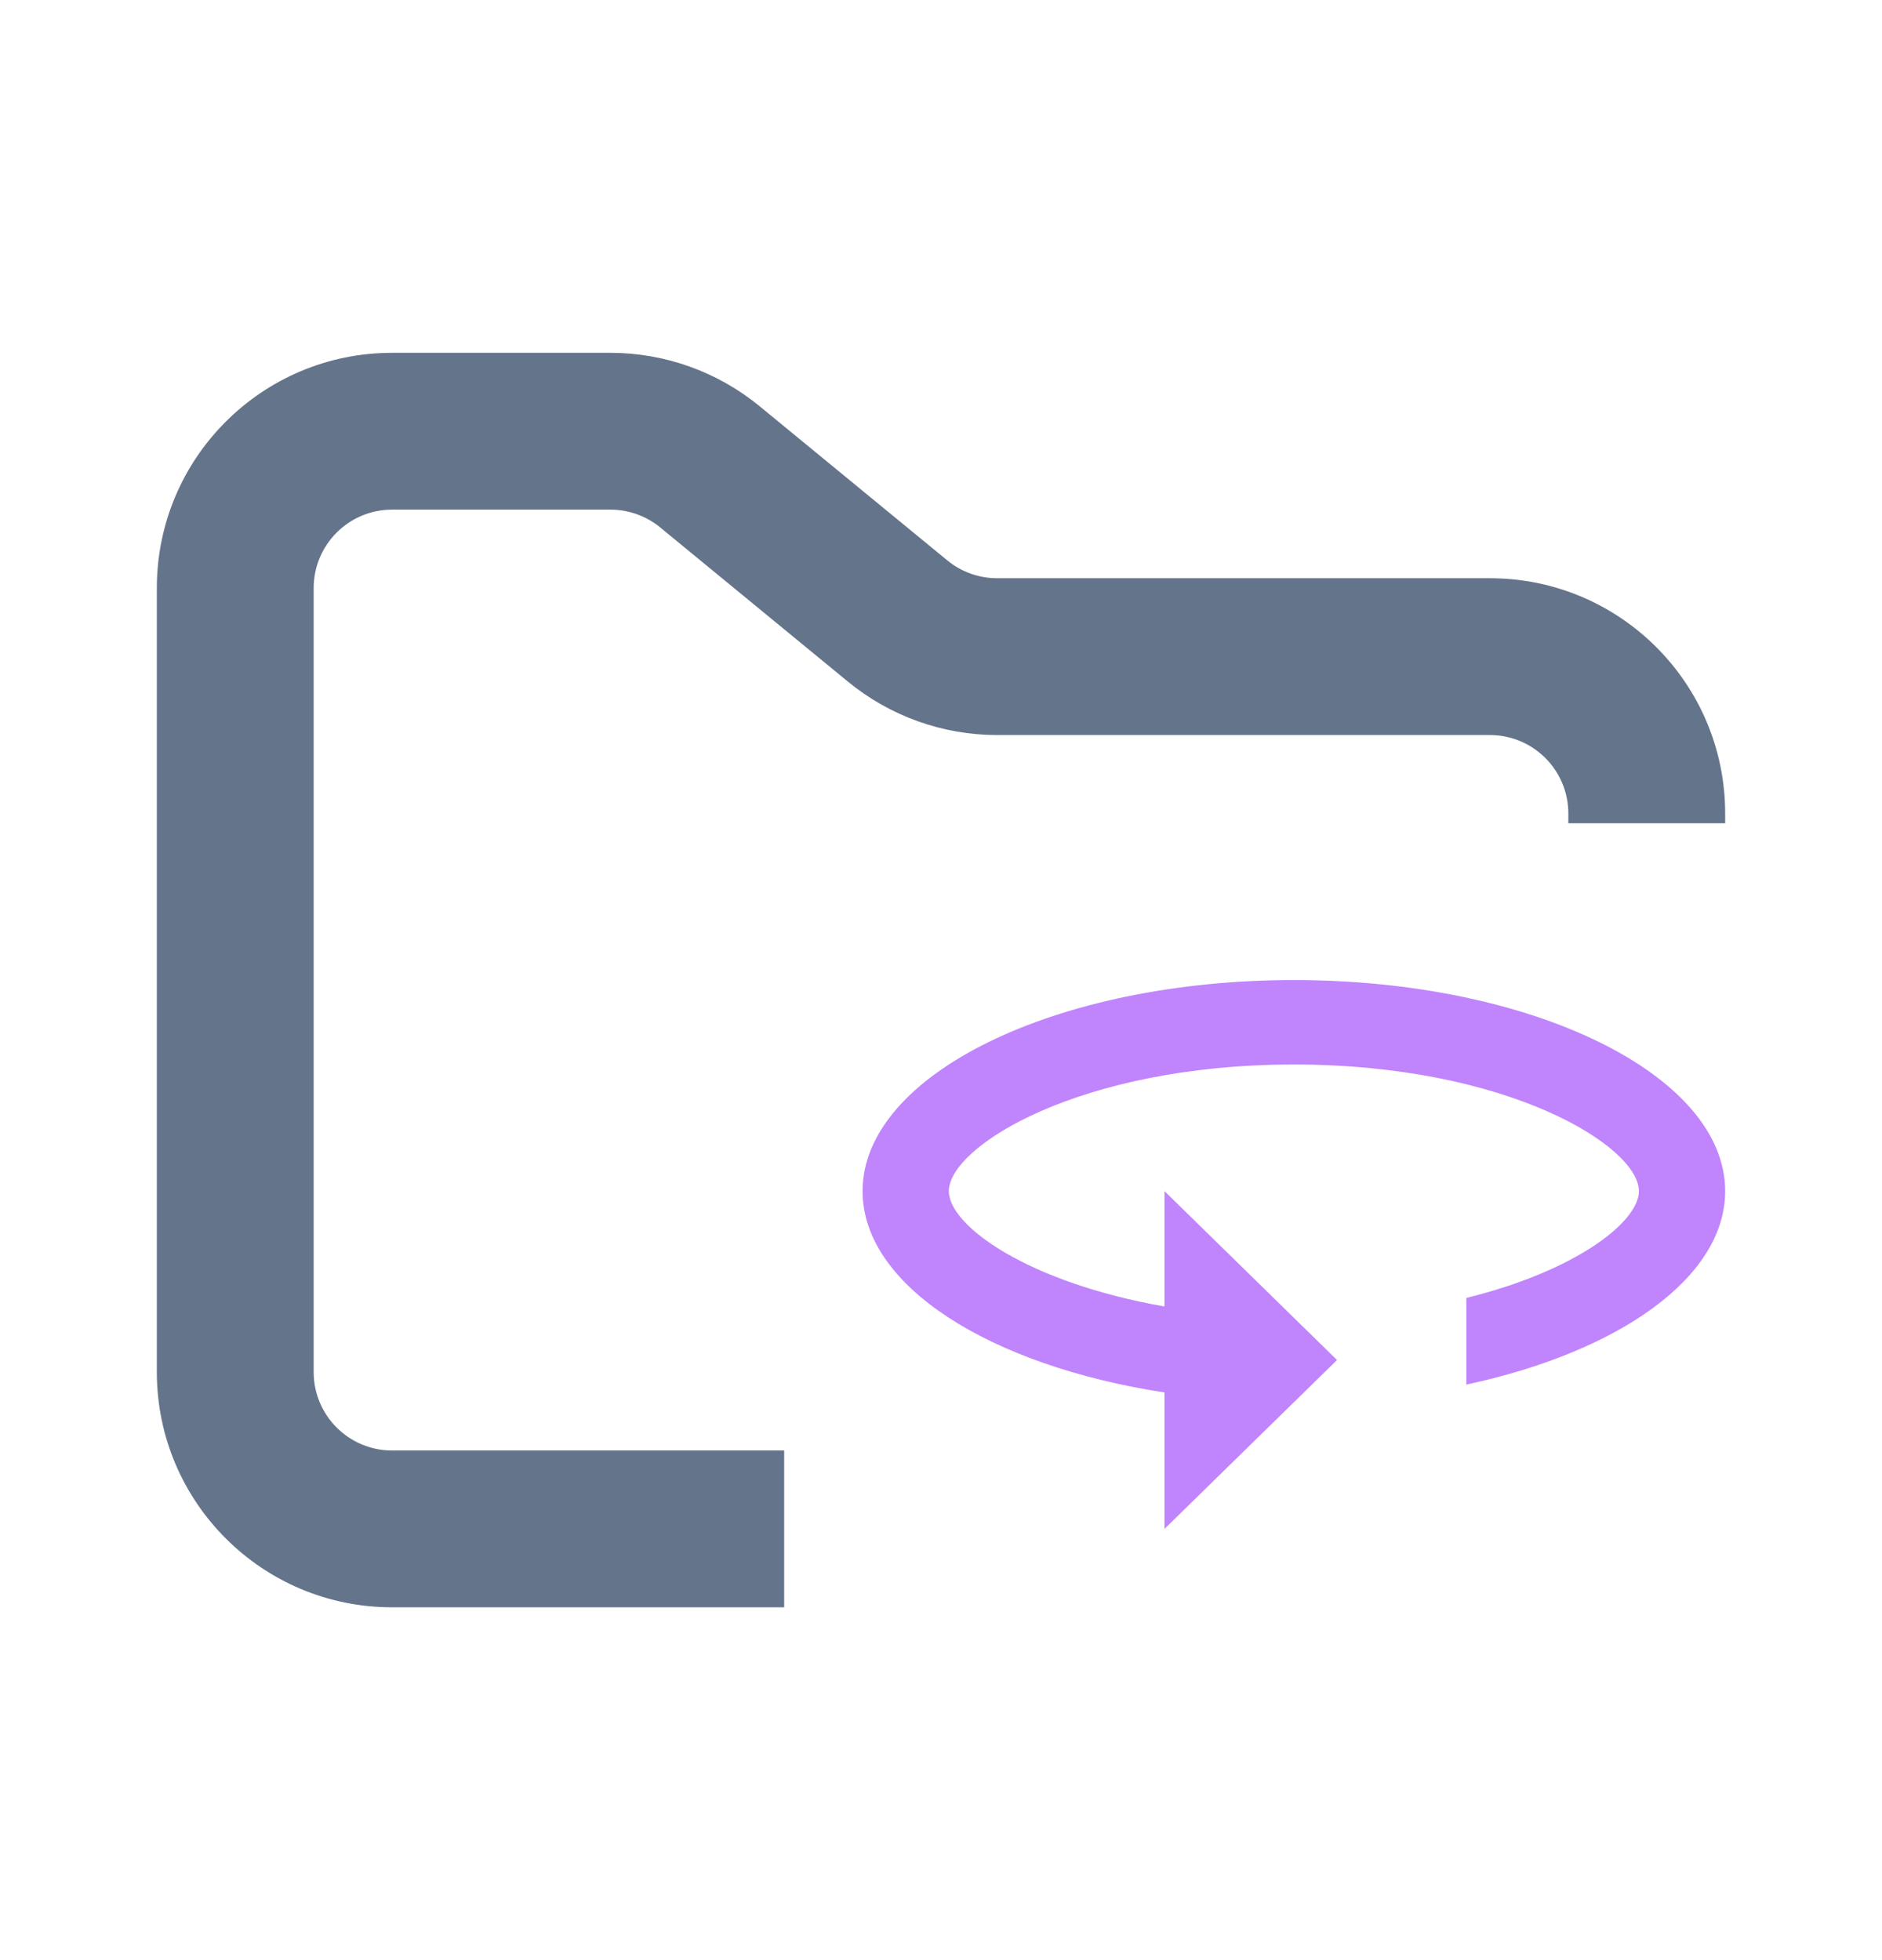 <svg width="24" height="25" viewBox="0 0 24 25" fill="none" xmlns="http://www.w3.org/2000/svg">
<path fill-rule="evenodd" clip-rule="evenodd" d="M5 4.5C3.343 4.5 2 5.843 2 7.5V17.5C2 19.157 3.343 20.5 5 20.5H10V18.5H5C4.448 18.5 4 18.052 4 17.5V7.5C4 6.948 4.448 6.5 5 6.5H7.784C8.015 6.5 8.24 6.58 8.419 6.727L10.812 8.693C11.349 9.134 12.022 9.375 12.716 9.375H19C19.552 9.375 20 9.823 20 10.375V10.5H22V10.375C22 8.718 20.657 7.375 19 7.375H12.716C12.485 7.375 12.26 7.295 12.081 7.148L9.688 5.182C9.151 4.741 8.478 4.5 7.784 4.5H5Z" fill="#64748B"/>
<path fill-rule="evenodd" clip-rule="evenodd" d="M16.5 12.5C13.464 12.5 11 13.706 11 15.192C11 16.398 12.617 17.416 14.85 17.76V19.5L17.05 17.346L14.85 15.192V16.663C13.118 16.36 12.1 15.639 12.1 15.192C12.1 14.621 13.772 13.577 16.5 13.577C19.228 13.577 20.9 14.621 20.9 15.192C20.9 15.585 20.097 16.21 18.7 16.554V17.659C20.642 17.243 22 16.296 22 15.192C22 13.706 19.536 12.5 16.5 12.5Z" fill="#C084FC"/>
</svg>
